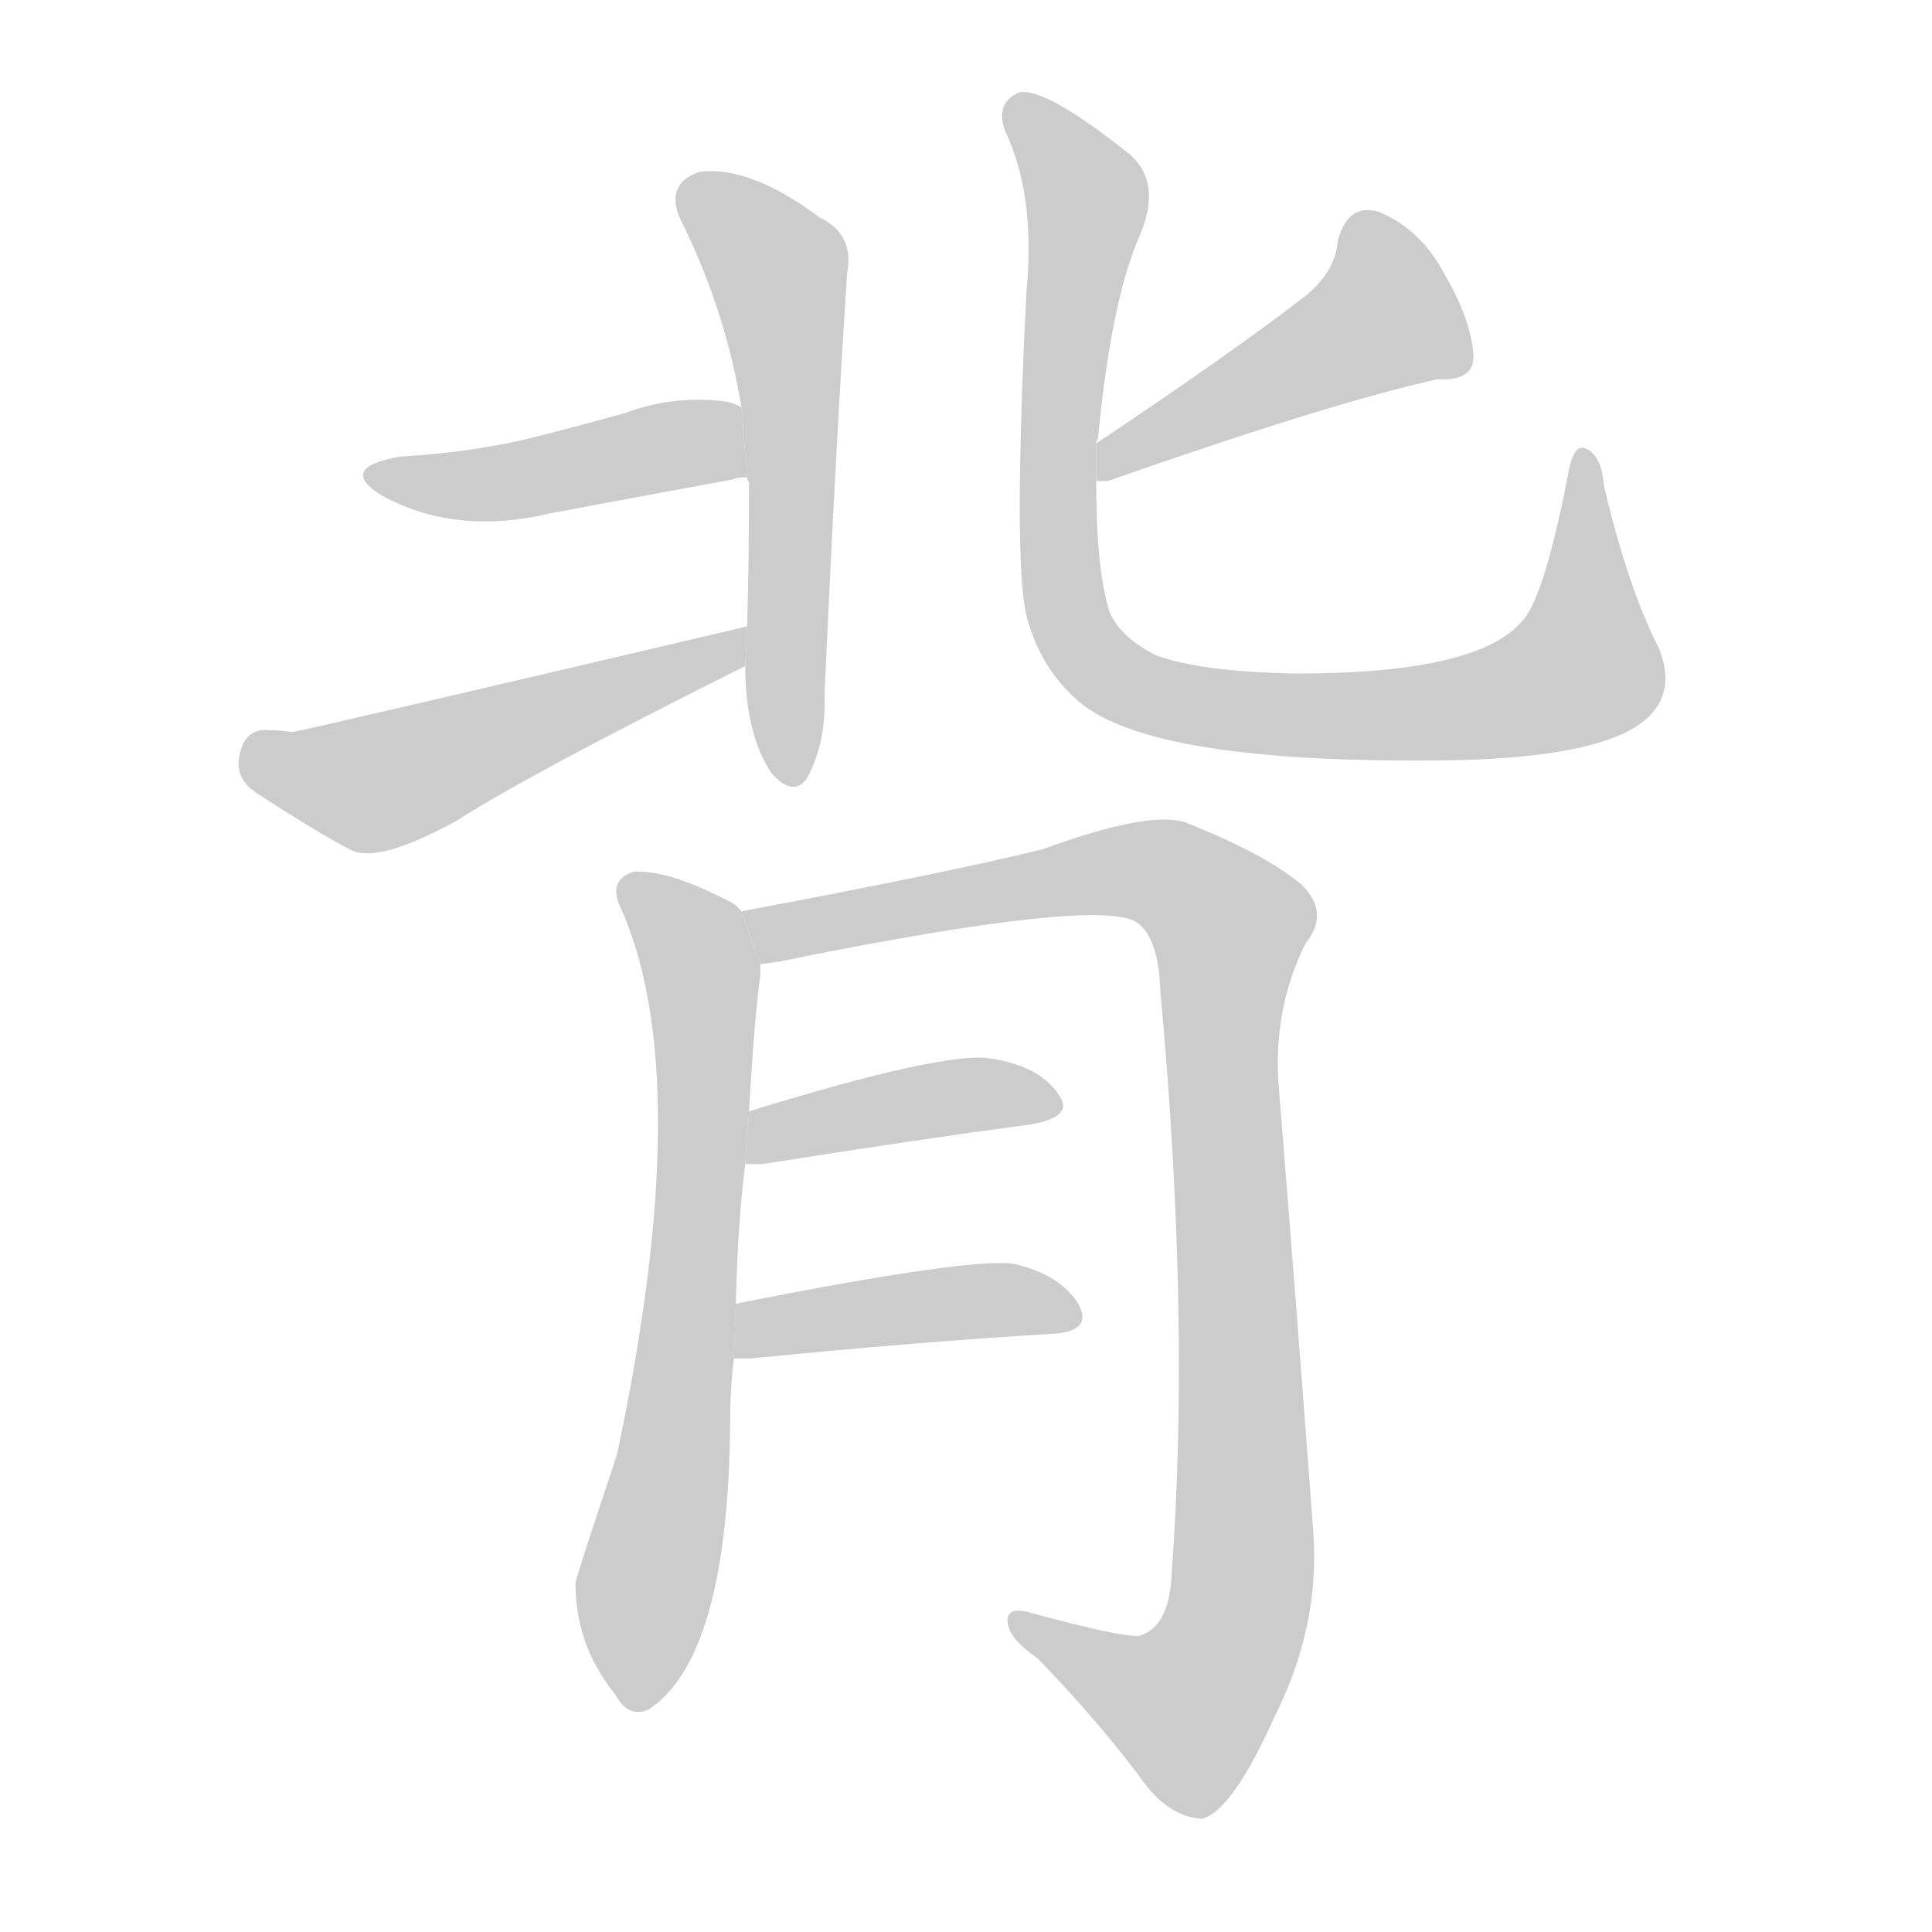 <!--
AnimCJK 2016-2017 Copyright Francois Mizessyn, http://gooo.free.fr/animCJK/
Derived from:
    MakeMeAHanzi project - https://github.com/skishore/makemeahanzi
    Arphic PL KaitiM GB - https://apps.ubuntu.com/cat/applications/precise/fonts-arphic-gkai00mp/
    Arphic PL UKai - https://apps.ubuntu.com/cat/applications/fonts-arphic-ukai/
You can redistribute and/or modify this file under the terms of the Arphic Public License
as published by Arphic Technology Co., Ltd.
You should have received a copy of this license (the directory "APL") along with this file;
if not, see http://ftp.gnu.org/non-gnu/chinese-fonts-truetype/LICENSE.
-->
<svg id="z32972" class="acjk" version="1.1" viewBox="0 0 1024 1024" xmlns="http://www.w3.org/2000/svg" xmlns:xlink="http://www.w3.org/1999/xlink">
<style>
<![CDATA[
	@keyframes z32972k {
		from {
			stroke:#c00;
			stroke-dashoffset:3000;
		}
		75% {
			stroke:#c00;
			stroke-dashoffset:0;
		}
		to {
			stroke:#000;
		}
	}
	#z32972 path[clip-path] {
		animation:z32972k 1s linear both;
		stroke-dasharray:3000;
		stroke-width:128;
		stroke-linecap:round;
		fill:none;
	}
	#z32972 path[clip-path="url(#z32972c1)"] {animation-delay:1s;}
	#z32972 path[clip-path="url(#z32972c2)"] {animation-delay:2s;}
	#z32972 path[clip-path="url(#z32972c3)"] {animation-delay:3s;}
	#z32972 path[clip-path="url(#z32972c4)"] {animation-delay:4s;}
	#z32972 path[clip-path="url(#z32972c5)"] {animation-delay:5s;}
	#z32972 path[clip-path="url(#z32972c6)"] {animation-delay:6s;}
	#z32972 path[clip-path="url(#z32972c7)"] {animation-delay:7s;}
	#z32972 path[clip-path="url(#z32972c8)"] {animation-delay:8s;}
	#z32972 path[clip-path="url(#z32972c9)"] {animation-delay:9s;}
	#z32972 path {fill:#ccc;}
]]>
</style>
<g transform="scale(1,-1) translate(0,-900)">
	<path id="z32972d1" d="M395 547Q395 511 409 490Q421 477 428 488Q438 507 437 532Q443 664 449 755Q453 776 434 785Q398 812 371 809Q350 802 363 779Q385 733 393 684L396 647Q396 646 397 644Q397 605 396 568L395 547Z"/>
	<path id="z32972d2" d="M393 684Q392 685 386 687Q358 691 331 681Q306 674 278 667Q247 660 212 658Q178 652 203 637Q242 616 292 628Q340 637 389 646Q390 647 396 647L393 684Z"/>
	<path id="z32972d3" d="M396 568Q162 513 155 512Q148 513 142 513Q130 514 127 500Q124 487 137 479Q171 457 187 449Q202 443 242 465Q281 490 395 547L396 568Z"/>
	<path id="z32972d4" d="M581 645Q582 645 587 645Q707 687 762 699Q781 698 781 711Q780 730 766 754Q753 779 730 788Q714 792 709 772Q708 757 693 744Q653 713 581 665L581 645Z"/>
	<path id="z32972d5" d="M879 557Q863 588 850 643Q849 658 841 662Q834 666 831 648Q818 581 806 570Q782 543 687 543Q635 544 612 553Q593 563 588 576Q581 598 581 645L581 665Q581 666 582 668Q589 741 604 775Q616 803 599 818Q554 854 540 851Q527 845 533 830Q549 796 544 745Q537 603 544 574Q551 546 572 528Q611 495 767 497Q836 498 864 513Q891 528 879 557Z"/>
	<path id="z32972d6" d="M390 209Q391 252 395 283L397 311Q400 363 403 383Q403 387 403 389L393 417Q390 421 385 423Q354 439 336 438Q323 434 328 421Q370 331 327 129Q305 63 305 61Q305 28 326 2Q333 -11 344 -6Q386 22 387 146Q387 164 389 180L390 209Z"/>
	<path id="z32972d7" d="M403 389Q413 390 426 393Q577 423 601 412Q614 405 615 375Q631 201 621 66Q620 38 604 33Q595 32 547 45Q534 49 534 41Q534 32 550 21Q583 -13 608 -47Q621 -63 637 -64Q653 -60 675 -11Q700 38 696 89Q687 210 678 321Q674 364 692 400Q705 416 690 431Q671 447 631 463Q613 472 553 450Q505 438 393 417L403 389Z"/>
	<path id="z32972d8" d="M395 283Q399 283 404 283Q486 296 546 304Q570 308 561 320Q551 335 525 339Q501 343 397 311L395 283Z"/>
	<path id="z32972d9" d="M389 180Q393 180 398 180Q489 189 557 193Q579 194 572 208Q563 224 538 230Q516 234 390 209L389 180Z"/>
	<defs>
		<clipPath id="z32972c1"><use xlink:href="#z32972d1"/></clipPath>
		<clipPath id="z32972c2"><use xlink:href="#z32972d2"/></clipPath>
		<clipPath id="z32972c3"><use xlink:href="#z32972d3"/></clipPath>
		<clipPath id="z32972c4"><use xlink:href="#z32972d4"/></clipPath>
		<clipPath id="z32972c5"><use xlink:href="#z32972d5"/></clipPath>
		<clipPath id="z32972c6"><use xlink:href="#z32972d6"/></clipPath>
		<clipPath id="z32972c7"><use xlink:href="#z32972d7"/></clipPath>
		<clipPath id="z32972c8"><use xlink:href="#z32972d8"/></clipPath>
		<clipPath id="z32972c9"><use xlink:href="#z32972d9"/></clipPath>
	</defs>
	<path pathLength="2999" clip-path="url(#z32972c1)" d="M364 800L414 748L415 488"/>
	<path pathLength="2999" clip-path="url(#z32972c2)" d="M204 647L394 663"/>
	<path pathLength="2999" clip-path="url(#z32972c3)" d="M132 497L197 485L389 561"/>
	<path pathLength="2999" clip-path="url(#z32972c4)" d="M724 785L736 725L585 656"/>
	<path pathLength="2999" clip-path="url(#z32972c5)" d="M543 847L576 793L561 614L592 540L715 520L827 538L848 565L840 654"/>
	<path pathLength="2999" clip-path="url(#z32972c6)" d="M334 431L373 371L340 -1"/>
	<path pathLength="2999" clip-path="url(#z32972c7)" d="M402 414L604 439L653 409L653 34L620 -13L540 38"/>
	<path pathLength="2999" clip-path="url(#z32972c8)" d="M399 291L557 315"/>
	<path pathLength="2999" clip-path="url(#z32972c9)" d="M397 188L568 203"/>
</g>
</svg>